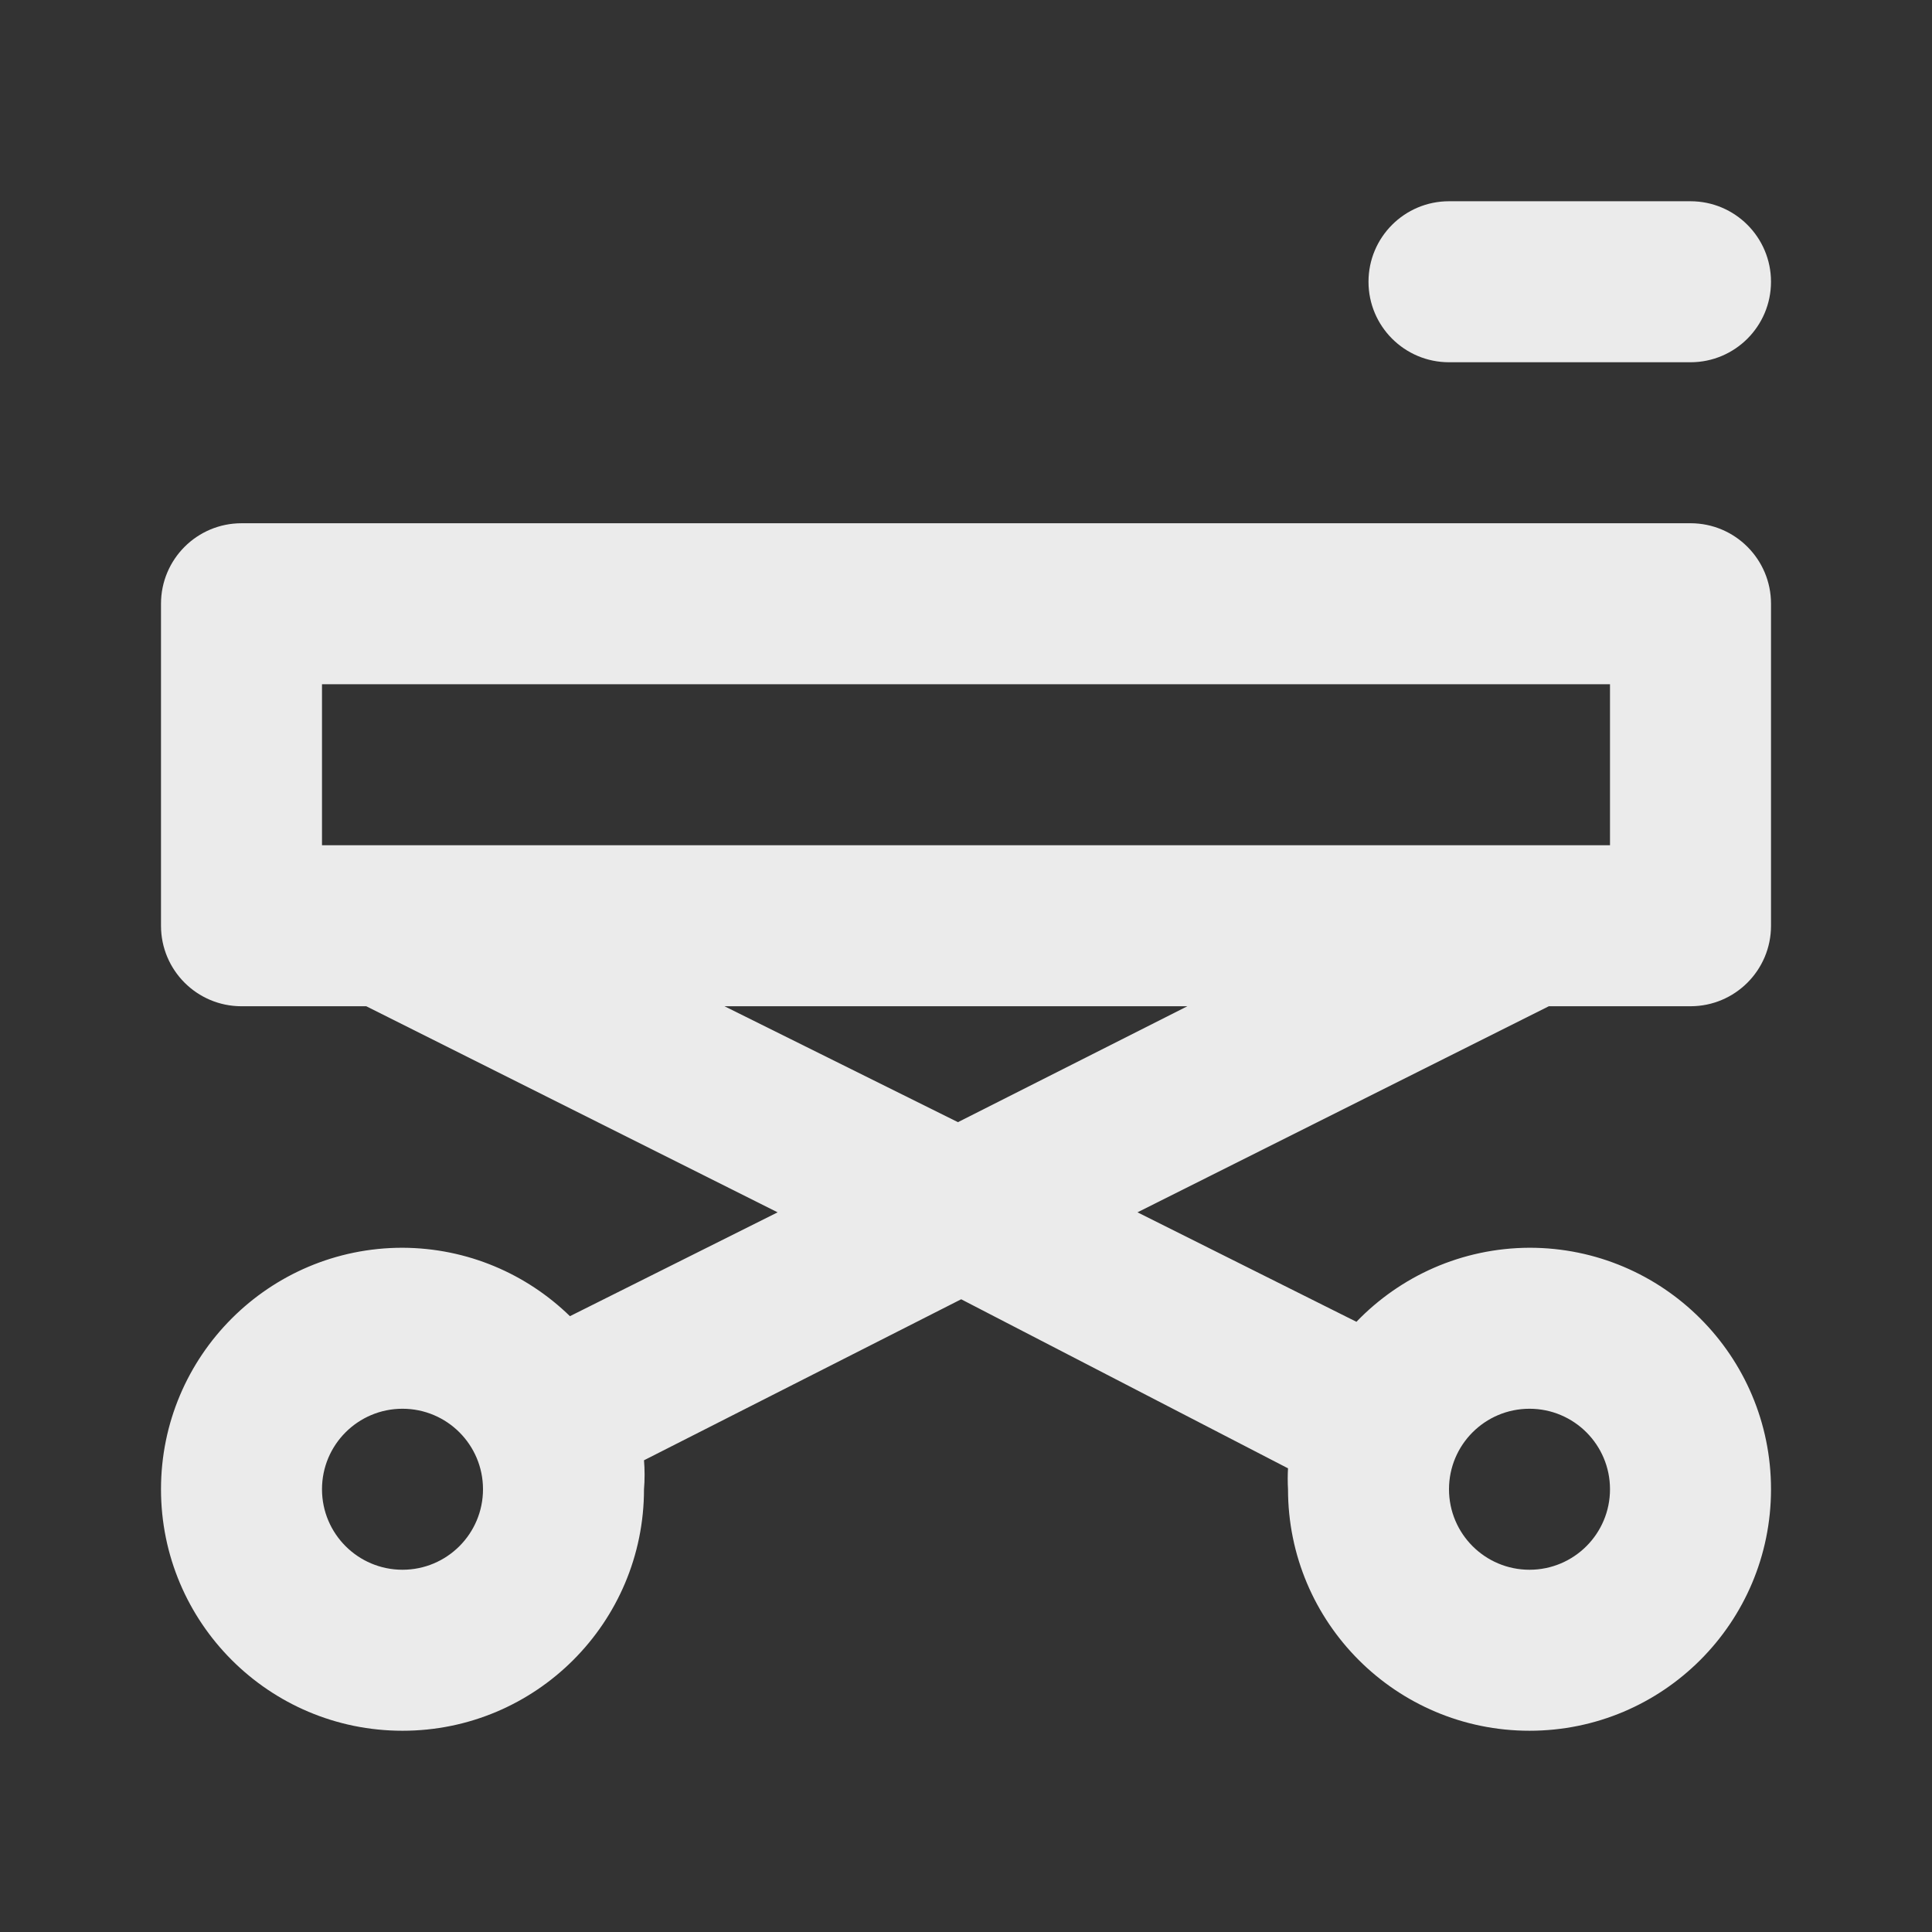 <!-- Generated by IcoMoon.io -->
<svg version="1.1" xmlns="http://www.w3.org/2000/svg" width="280" height="280" viewBox="0 0 280 280">
<rect x="0" y="0" width="280" height="280" fill="#333333" stroke="none"/>
<title>stretcher</title>
<path fill="#ebebeb" d="M210 52.5h35c6.443 0 11.667-5.223 11.667-11.667s-5.223-11.667-11.667-11.667v0h-35c-6.443 0-11.667 5.223-11.667 11.667s5.223 11.667 11.667 11.667v0zM245 75.833h-210c-6.443 0-11.667 5.223-11.667 11.667v0 46.667c0 6.443 5.223 11.667 11.667 11.667v0h18.083l59.617 29.867-30.1 15.050c-6.265-6.101-14.821-9.877-24.259-9.917h-0.008c-19.33 0-35 15.67-35 35s15.67 35 35 35c19.33 0 35-15.67 35-35v0c0.055-0.629 0.086-1.361 0.086-2.1s-0.031-1.471-0.092-2.194l0.007 0.094 45.967-23.333 47.367 24.5c-0.027 0.453-0.043 0.983-0.043 1.517s0.016 1.063 0.046 1.589l-0.003-0.073c0 19.33 15.67 35 35 35s35-15.67 35-35c0-19.33-15.67-35-35-35v0c-9.852 0.040-18.737 4.145-25.073 10.722l-0.010 0.011-31.733-15.867 59.617-29.867h20.533c6.443 0 11.667-5.223 11.667-11.667v0-46.667c0-6.443-5.223-11.667-11.667-11.667v0zM58.333 227.5c-6.443 0-11.667-5.223-11.667-11.667s5.223-11.667 11.667-11.667c6.443 0 11.667 5.223 11.667 11.667v0c0 6.443-5.223 11.667-11.667 11.667v0zM221.667 204.167c6.443 0 11.667 5.223 11.667 11.667s-5.223 11.667-11.667 11.667c-6.443 0-11.667-5.223-11.667-11.667v0c0-6.443 5.223-11.667 11.667-11.667v0zM138.833 162.633l-33.833-16.8h67.083zM233.333 122.5h-186.667v-23.333h186.667z"></path>
</svg>
